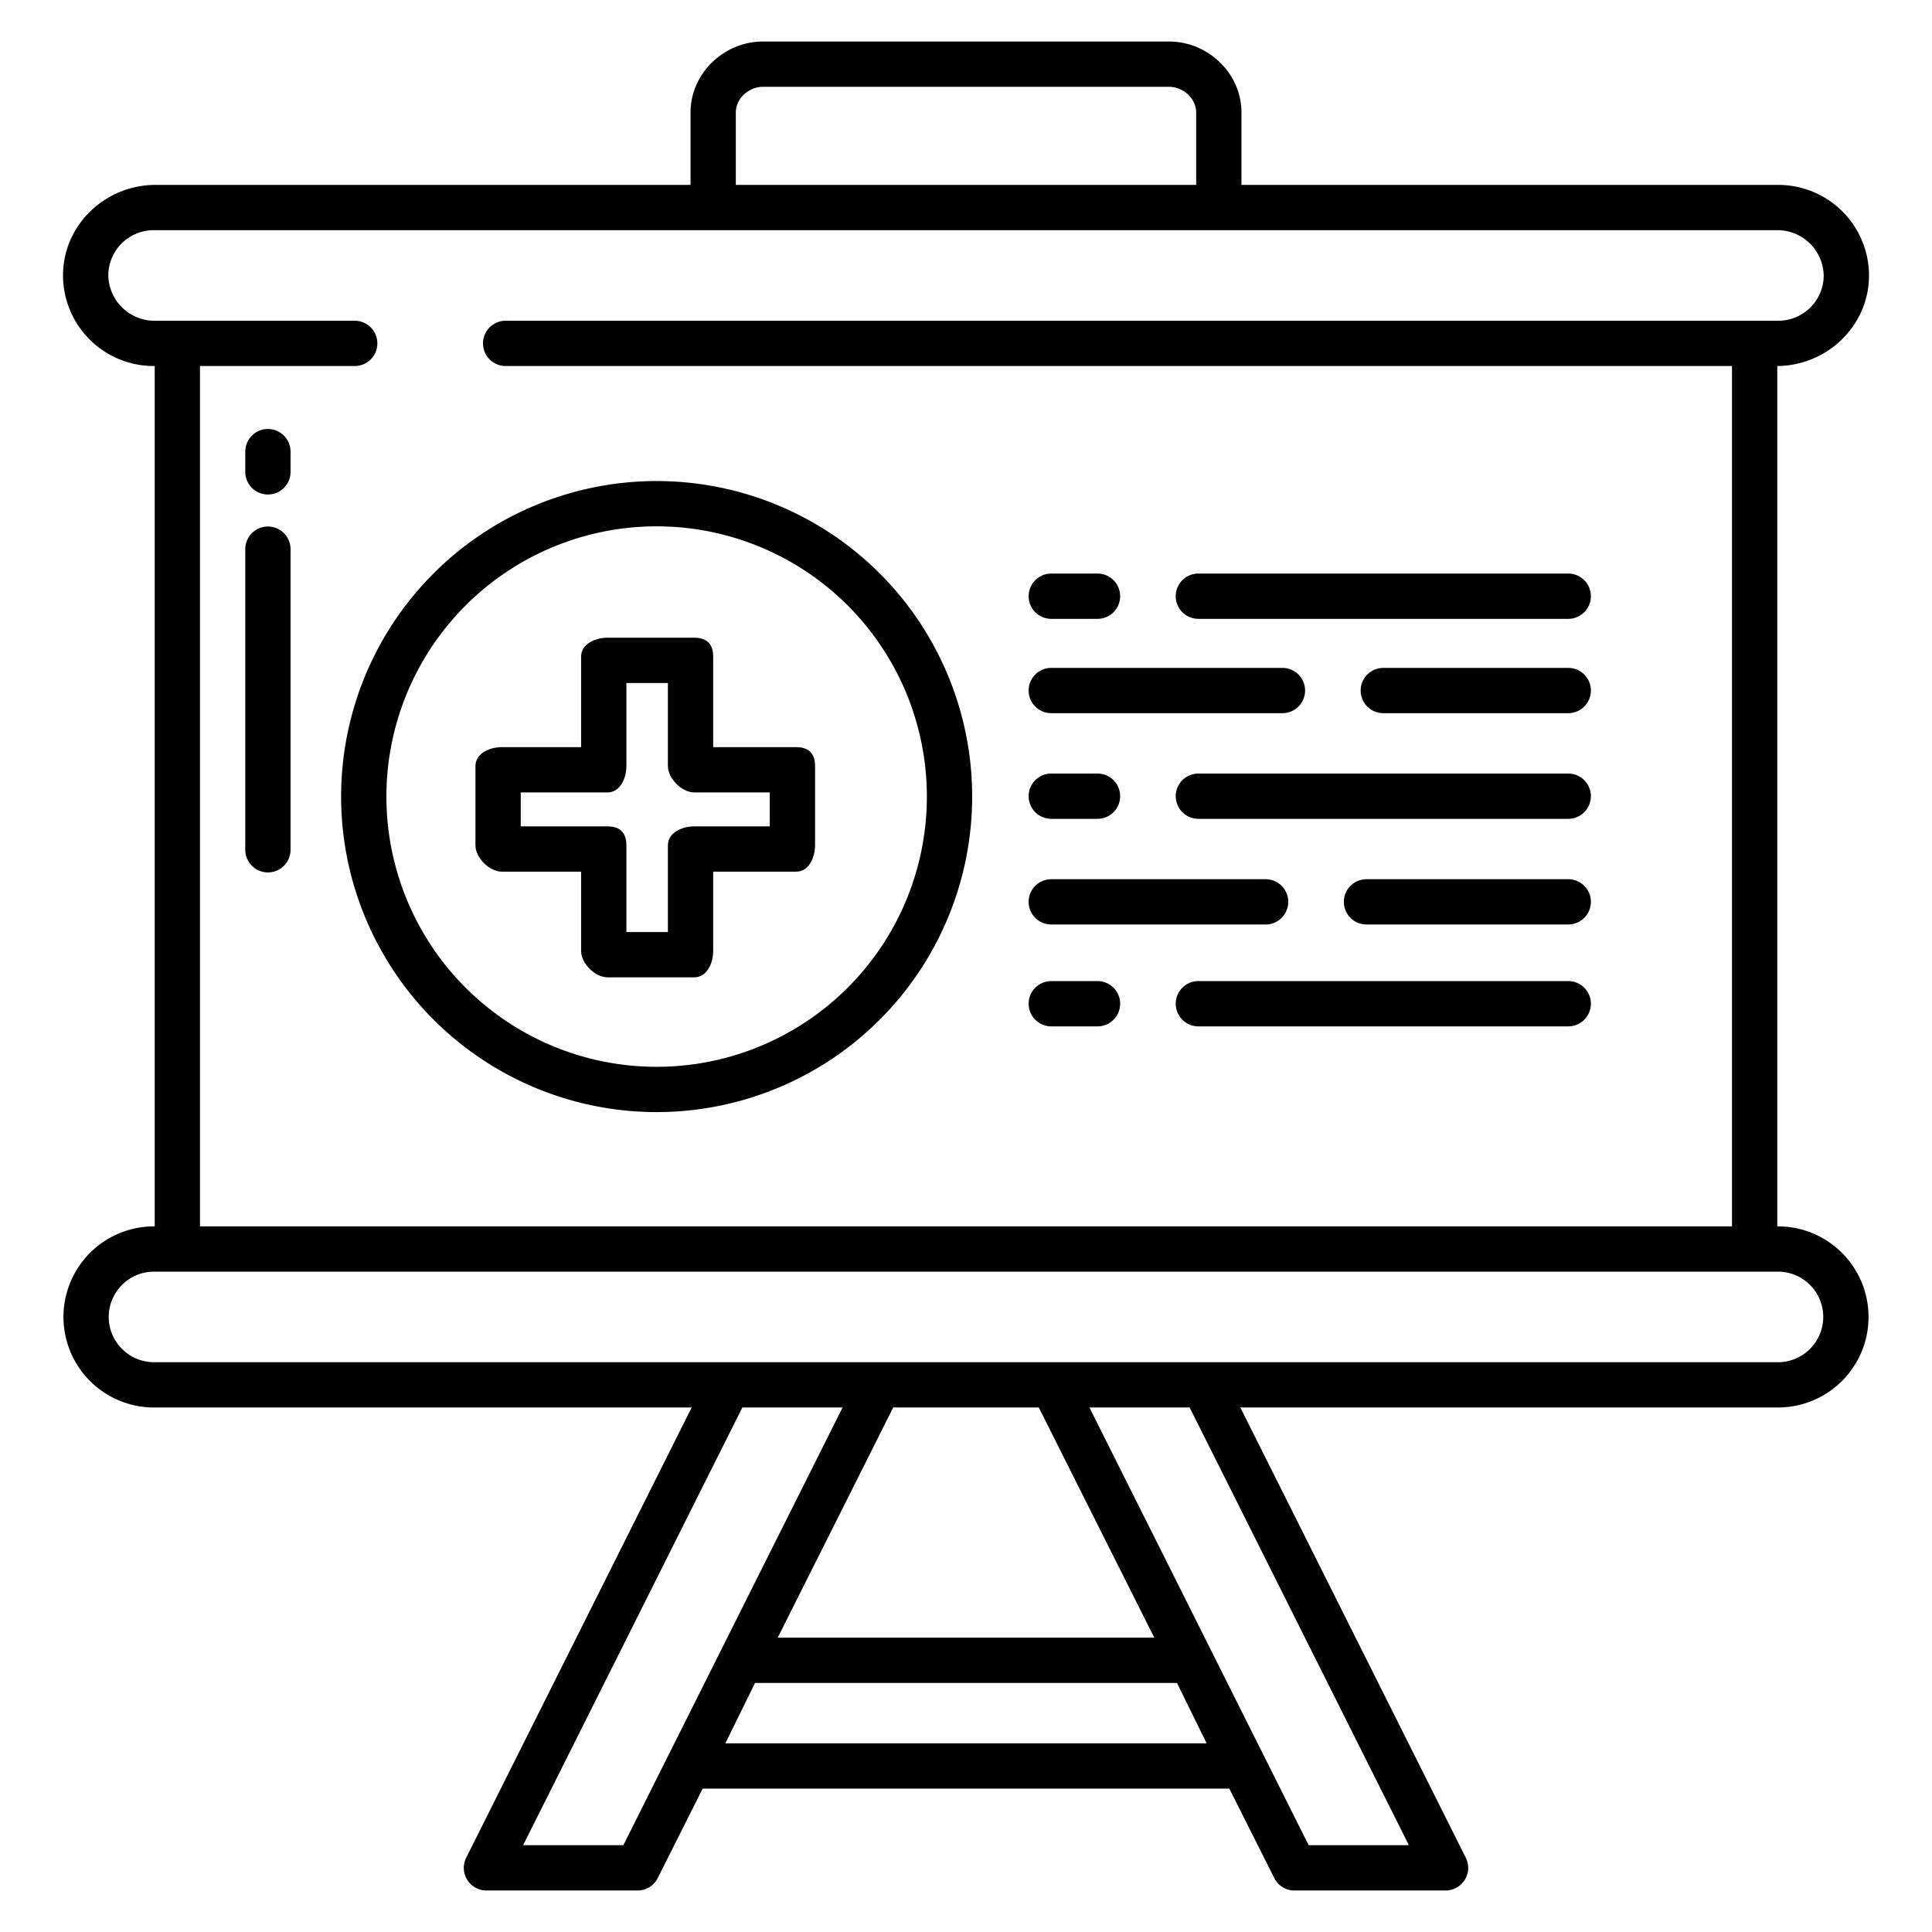 <svg xmlns="http://www.w3.org/2000/svg" id="Layer_2" data-name="Layer 1" viewBox="0 0 512 512"><path d="M471.18,325H471V97h-.2c13.124,0,24.2-10.325,24.5-23.446A24.042,24.042,0,0,0,471.18,49H329V29.829C329,19.446,320.169,11,309.774,11H202.226C191.831,11,183,19.446,183,29.829V49H41.205C28.081,49,17,59.325,16.708,72.446A24.042,24.042,0,0,0,40.82,97H41V325h-.18a24,24,0,1,0,0,48H183.305L123.551,492.3a6.006,6.006,0,0,0,5.364,8.7H168.9a5.92,5.92,0,0,0,5.365-3.226L186.213,474H325.787l11.952,23.774A5.92,5.92,0,0,0,343.1,501h39.981a6,6,0,0,0,5.364-8.7L328.7,373H471.18a24,24,0,1,0,0-48ZM195,29.829c0-3.766,3.448-6.829,7.226-6.829H309.774c3.778,0,7.226,3.063,7.226,6.829V49H195ZM28.7,73.082A12.03,12.03,0,0,1,40.82,61H470.9A12.258,12.258,0,0,1,483.3,72.918,12.03,12.03,0,0,1,471.18,85H134a6,6,0,0,0,0,12H459V325H53V97H94a6,6,0,0,0,0-12H41.1A12.258,12.258,0,0,1,28.7,73.082ZM165.191,489h-26.56l58.1-116h26.561Zm71.516-116h38.586L305.9,434H206.1Zm-44.483,89,7.865-16H311.911l7.865,16Zm181.145,27h-26.56l-58.1-116h26.561ZM471.18,361H40.82a12,12,0,1,1,0-24H471.18a12,12,0,1,1,0,24Z"></path><path d="M71,139.537a6,6,0,0,0-6,6V225.2a6,6,0,1,0,12,0V145.537A6,6,0,0,0,71,139.537Z"></path><path d="M71,113.689a6,6,0,0,0-6,6v5.357a6,6,0,0,0,12,0v-5.357A6,6,0,0,0,71,113.689Z"></path><path d="M133,231h21v21c0,3.313,3.687,7,7,7h23c3.313,0,5-3.687,5-7V231h22c3.313,0,5-3.687,5-7V203c0-3.313-1.687-5-5-5H189V174c0-3.313-1.687-5-5-5H161c-3.313,0-7,1.687-7,5v24H133c-3.313,0-7,1.687-7,5v21C126,227.313,129.687,231,133,231Zm5-21h23c3.313,0,5-3.687,5-7V181h11v22c0,3.313,3.687,7,7,7h20v9H184c-3.313,0-7,1.687-7,5v23H166V224c0-3.313-1.687-5-5-5H138Z"></path><path d="M173.888,294.716A83.616,83.616,0,1,0,90.4,211.1,83.646,83.646,0,0,0,173.888,294.716Zm0-155.231A71.616,71.616,0,1,1,102.4,211.1,71.632,71.632,0,0,1,173.888,139.485Z"></path><path d="M415.6,177H366.592a6,6,0,0,0,0,12H415.6a6,6,0,0,0,0-12Z"></path><path d="M278.6,189h61.26a6,6,0,0,0,0-12H278.6a6,6,0,0,0,0,12Z"></path><path d="M415.6,205H317.584a6,6,0,0,0,0,12H415.6a6,6,0,0,0,0-12Z"></path><path d="M278.6,217h12.252a6,6,0,0,0,0-12H278.6a6,6,0,0,0,0,12Z"></path><path d="M415.6,233H362.137a6,6,0,1,0,0,12H415.6a6,6,0,0,0,0-12Z"></path><path d="M278.6,245h56.8a6,6,0,0,0,0-12H278.6a6,6,0,0,0,0,12Z"></path><path d="M415.6,260H317.584a6,6,0,0,0,0,12H415.6a6,6,0,0,0,0-12Z"></path><path d="M278.6,272h12.252a6,6,0,0,0,0-12H278.6a6,6,0,0,0,0,12Z"></path><path d="M317.584,164H415.6a6,6,0,0,0,0-12H317.584a6,6,0,0,0,0,12Z"></path><path d="M278.6,164h12.252a6,6,0,0,0,0-12H278.6a6,6,0,0,0,0,12Z"></path></svg>